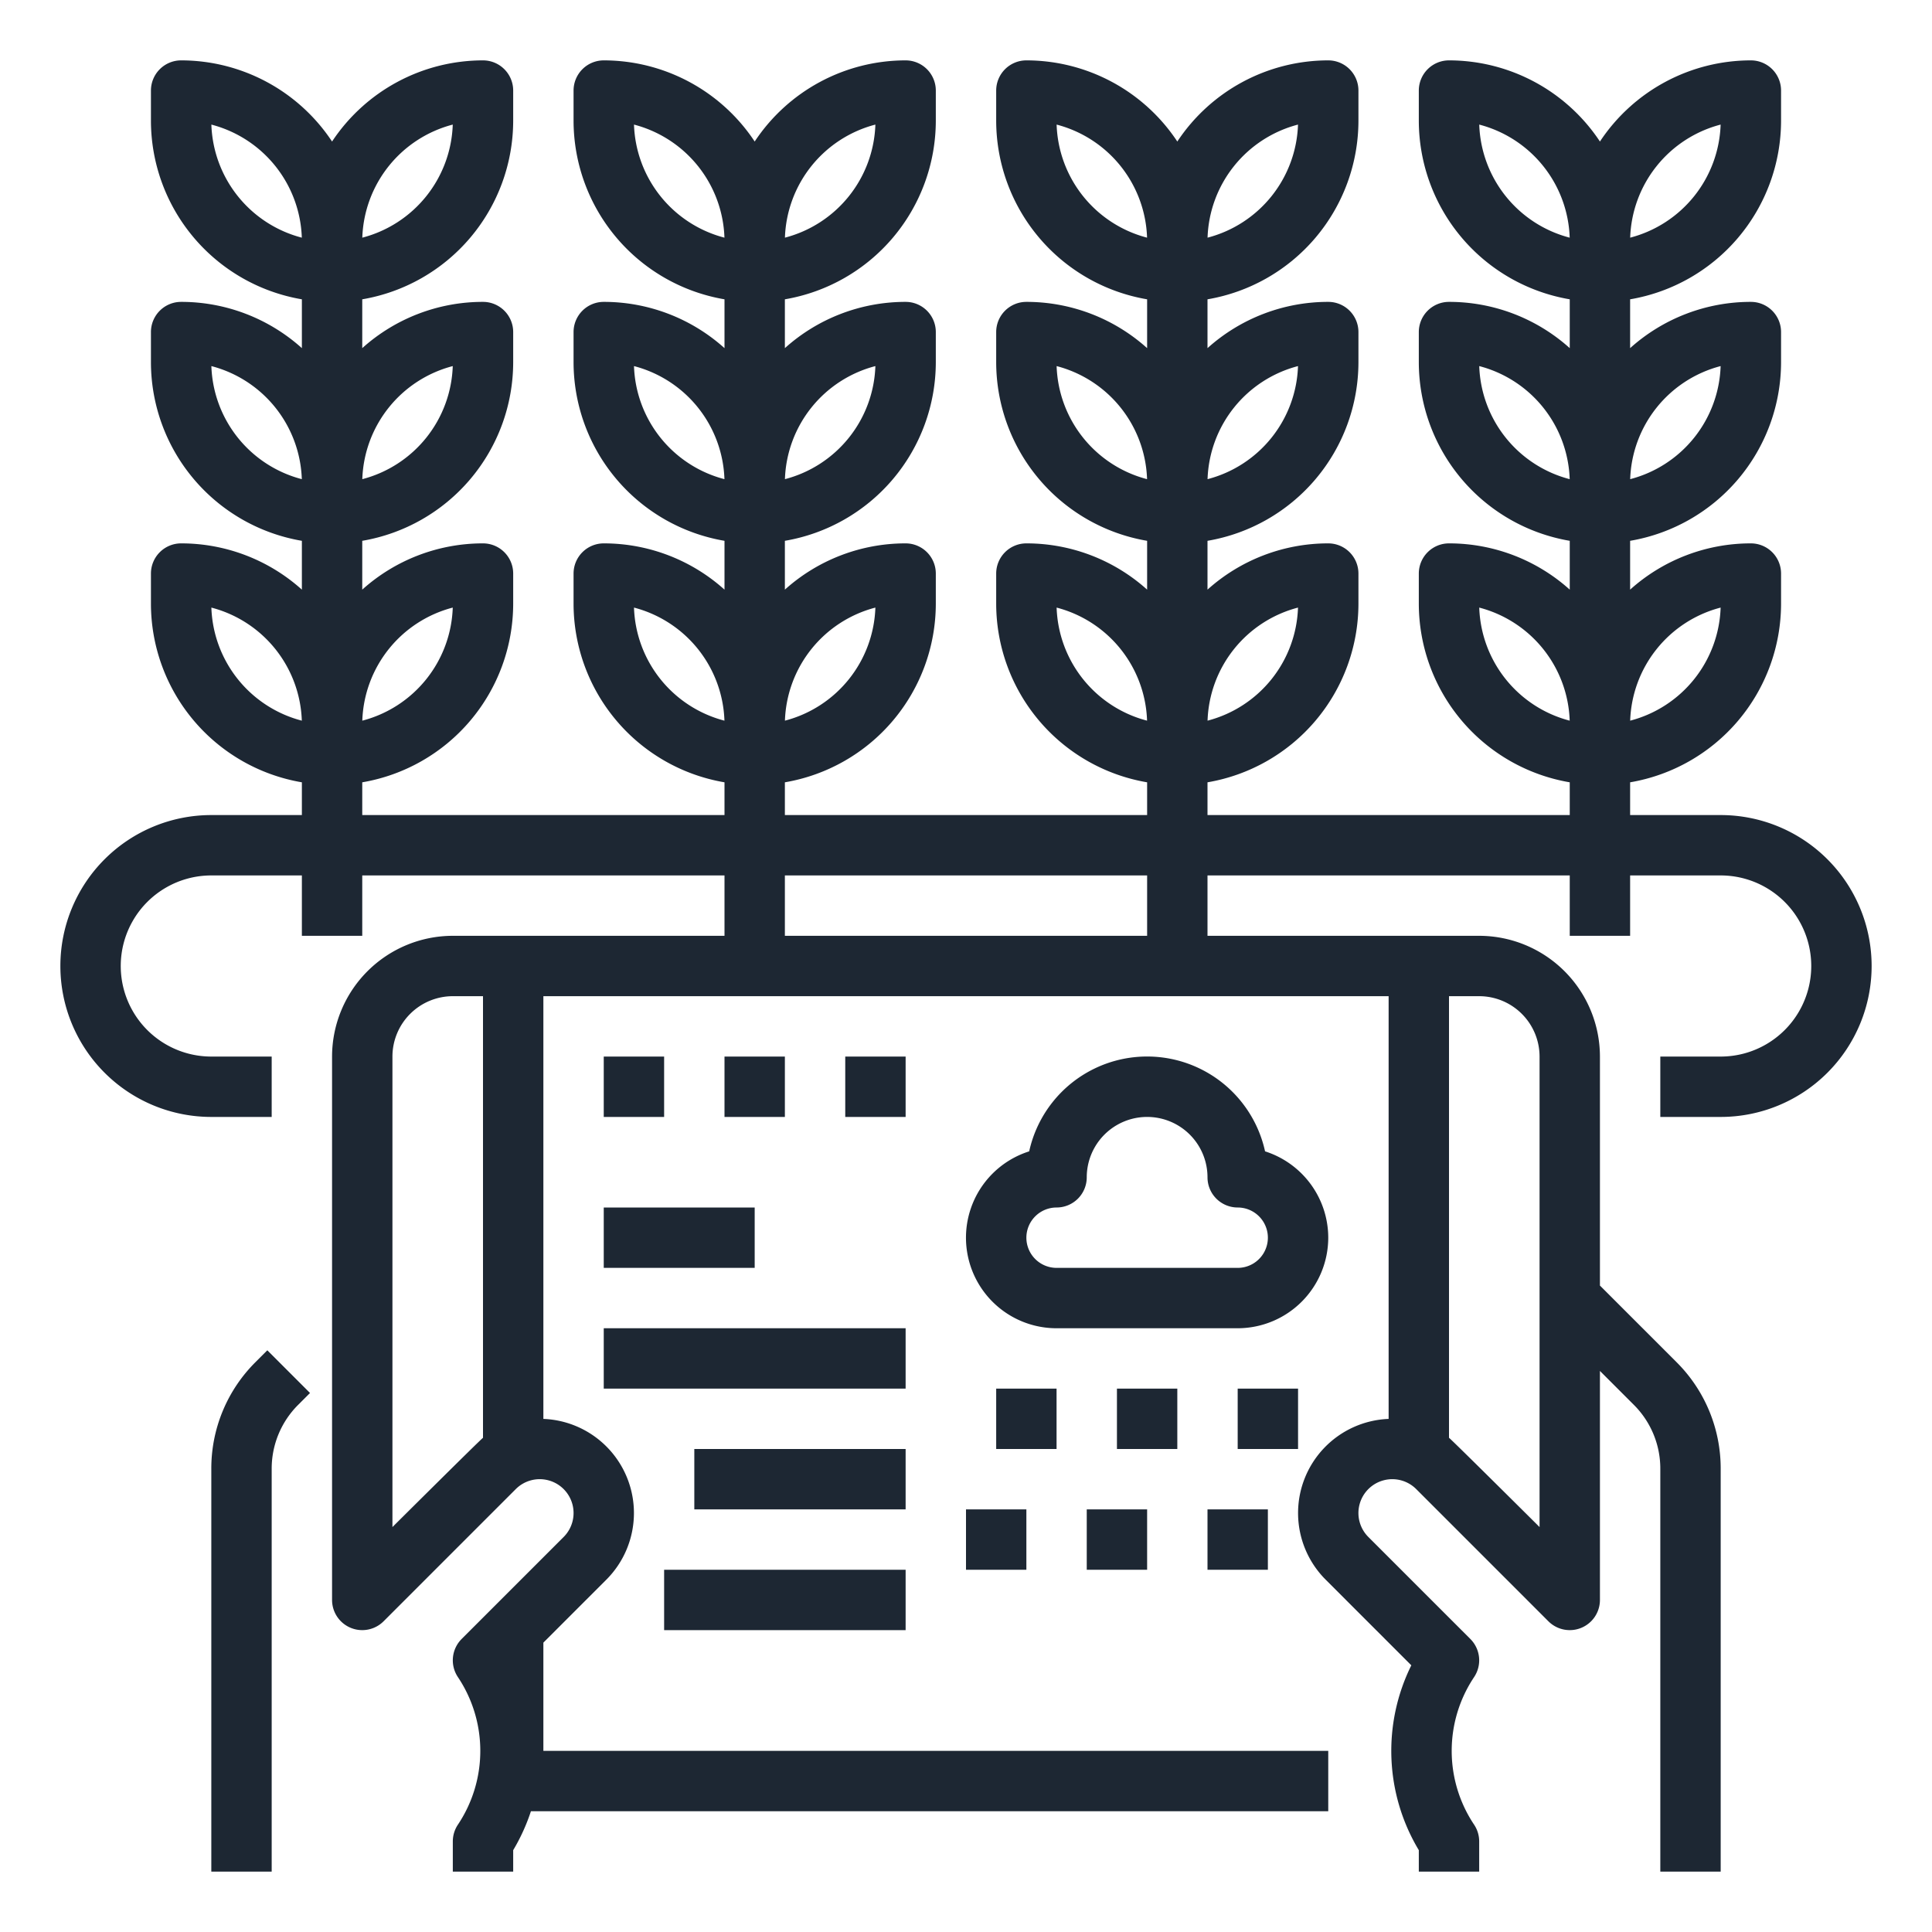 <?xml version="1.0"?>
<svg xmlns="http://www.w3.org/2000/svg" xmlns:xlink="http://www.w3.org/1999/xlink" xmlns:svgjs="http://svgjs.com/svgjs" version="1.1" width="512" height="512" x="0" y="0" viewBox="0 0 512 512" style="enable-background:new 0 0 512 512" xml:space="preserve" class=""><g><g xmlns="http://www.w3.org/2000/svg" id="Outline"><path d="M56,296H72V280H56a24,24,0,1,1,0-48H80v16H96V232h96v16H120a32.036,32.036,0,0,0-32,32V424a8,8,0,0,0,13.657,5.657l35.029-35.03a8.971,8.971,0,0,1,12.687,12.687l-27.03,27.029a8,8,0,0,0-1,10.095,35.174,35.174,0,0,1,0,39.124A8,8,0,0,0,120,488v8h16v-5.687A51.361,51.361,0,0,0,140.7,480H352V464H144V435.314l16.686-16.687A24.966,24.966,0,0,0,144,376.025V264H368V376.025a24.966,24.966,0,0,0-16.686,42.6l22.7,22.7A51.1,51.1,0,0,0,376,490.313V496h16v-8a7.993,7.993,0,0,0-1.344-4.438,35.174,35.174,0,0,1,0-39.124,8,8,0,0,0-1-10.095l-27.03-27.029a8.971,8.971,0,0,1,12.687-12.687l35.029,35.03A8,8,0,0,0,424,424V363.313l8.971,8.971A23.847,23.847,0,0,1,440,389.255V496h16V389.255a39.735,39.735,0,0,0-11.716-28.284L424,340.687V280a32.036,32.036,0,0,0-32-32H320V232h96v16h16V232h24a24,24,0,1,1,0,48H440v16h16a40,40,0,0,0,0-80H432v-8.679A48.07,48.07,0,0,0,472,160v-8a8,8,0,0,0-8-8,47.806,47.806,0,0,0-32,12.261v-12.94A48.07,48.07,0,0,0,472,96V88a8,8,0,0,0-8-8,47.806,47.806,0,0,0-32,12.261V79.321A48.07,48.07,0,0,0,472,32V24a8,8,0,0,0-8-8,47.989,47.989,0,0,0-40,21.507A47.989,47.989,0,0,0,384,16a8,8,0,0,0-8,8v8a48.07,48.07,0,0,0,40,47.321v12.94A47.806,47.806,0,0,0,384,80a8,8,0,0,0-8,8v8a48.07,48.07,0,0,0,40,47.321v12.94A47.806,47.806,0,0,0,384,144a8,8,0,0,0-8,8v8a48.07,48.07,0,0,0,40,47.321V216H320v-8.679A48.07,48.07,0,0,0,360,160v-8a8,8,0,0,0-8-8,47.806,47.806,0,0,0-32,12.261v-12.94A48.07,48.07,0,0,0,360,96V88a8,8,0,0,0-8-8,47.806,47.806,0,0,0-32,12.261V79.321A48.07,48.07,0,0,0,360,32V24a8,8,0,0,0-8-8,47.989,47.989,0,0,0-40,21.507A47.989,47.989,0,0,0,272,16a8,8,0,0,0-8,8v8a48.07,48.07,0,0,0,40,47.321v12.94A47.806,47.806,0,0,0,272,80a8,8,0,0,0-8,8v8a48.07,48.07,0,0,0,40,47.321v12.94A47.806,47.806,0,0,0,272,144a8,8,0,0,0-8,8v8a48.07,48.07,0,0,0,40,47.321V216H208v-8.679A48.07,48.07,0,0,0,248,160v-8a8,8,0,0,0-8-8,47.806,47.806,0,0,0-32,12.261v-12.94A48.07,48.07,0,0,0,248,96V88a8,8,0,0,0-8-8,47.806,47.806,0,0,0-32,12.261V79.321A48.07,48.07,0,0,0,248,32V24a8,8,0,0,0-8-8,47.989,47.989,0,0,0-40,21.507A47.989,47.989,0,0,0,160,16a8,8,0,0,0-8,8v8a48.07,48.07,0,0,0,40,47.321v12.94A47.806,47.806,0,0,0,160,80a8,8,0,0,0-8,8v8a48.07,48.07,0,0,0,40,47.321v12.94A47.806,47.806,0,0,0,160,144a8,8,0,0,0-8,8v8a48.07,48.07,0,0,0,40,47.321V216H96v-8.679A48.07,48.07,0,0,0,136,160v-8a8,8,0,0,0-8-8,47.806,47.806,0,0,0-32,12.261v-12.94A48.07,48.07,0,0,0,136,96V88a8,8,0,0,0-8-8A47.806,47.806,0,0,0,96,92.261V79.321A48.07,48.07,0,0,0,136,32V24a8,8,0,0,0-8-8A47.989,47.989,0,0,0,88,37.507,47.989,47.989,0,0,0,48,16a8,8,0,0,0-8,8v8A48.07,48.07,0,0,0,80,79.321v12.94A47.806,47.806,0,0,0,48,80a8,8,0,0,0-8,8v8a48.07,48.07,0,0,0,40,47.321v12.94A47.806,47.806,0,0,0,48,144a8,8,0,0,0-8,8v8a48.07,48.07,0,0,0,40,47.321V216H56a40,40,0,0,0,0,80Zm72,85.03c-.919.7-24,23.656-24,23.656V280a16.019,16.019,0,0,1,16-16h8ZM384,264h8a16.019,16.019,0,0,1,16,16V404.687s-23.081-22.962-24-23.657Zm71.984-102.983a32.063,32.063,0,0,1-23.968,29.966A32.063,32.063,0,0,1,455.984,161.017Zm0-64a32.063,32.063,0,0,1-23.968,29.966A32.063,32.063,0,0,1,455.984,97.017Zm0-64a32.063,32.063,0,0,1-23.968,29.966A32.063,32.063,0,0,1,455.984,33.017Zm-63.968,0a32.063,32.063,0,0,1,23.968,29.966A32.063,32.063,0,0,1,392.016,33.017Zm0,64a32.063,32.063,0,0,1,23.968,29.966A32.063,32.063,0,0,1,392.016,97.017Zm0,64a32.063,32.063,0,0,1,23.968,29.966A32.063,32.063,0,0,1,392.016,161.017Zm-48.032,0a32.063,32.063,0,0,1-23.968,29.966A32.063,32.063,0,0,1,343.984,161.017Zm0-64a32.063,32.063,0,0,1-23.968,29.966A32.063,32.063,0,0,1,343.984,97.017Zm0-64a32.063,32.063,0,0,1-23.968,29.966A32.063,32.063,0,0,1,343.984,33.017Zm-63.968,0a32.063,32.063,0,0,1,23.968,29.966A32.063,32.063,0,0,1,280.016,33.017Zm0,64a32.063,32.063,0,0,1,23.968,29.966A32.063,32.063,0,0,1,280.016,97.017Zm0,64a32.063,32.063,0,0,1,23.968,29.966A32.063,32.063,0,0,1,280.016,161.017Zm-48.032,0a32.063,32.063,0,0,1-23.968,29.966A32.063,32.063,0,0,1,231.984,161.017Zm0-64a32.063,32.063,0,0,1-23.968,29.966A32.063,32.063,0,0,1,231.984,97.017Zm0-64a32.063,32.063,0,0,1-23.968,29.966A32.063,32.063,0,0,1,231.984,33.017ZM208,232h96v16H208ZM168.016,33.017a32.063,32.063,0,0,1,23.968,29.966A32.063,32.063,0,0,1,168.016,33.017Zm0,64a32.063,32.063,0,0,1,23.968,29.966A32.063,32.063,0,0,1,168.016,97.017Zm0,64a32.063,32.063,0,0,1,23.968,29.966A32.063,32.063,0,0,1,168.016,161.017Zm-48.032,0a32.063,32.063,0,0,1-23.968,29.966A32.063,32.063,0,0,1,119.984,161.017Zm0-64a32.063,32.063,0,0,1-23.968,29.966A32.063,32.063,0,0,1,119.984,97.017Zm0-64A32.063,32.063,0,0,1,96.016,62.983,32.063,32.063,0,0,1,119.984,33.017Zm-63.968,0A32.063,32.063,0,0,1,79.984,62.983,32.063,32.063,0,0,1,56.016,33.017Zm0,64a32.063,32.063,0,0,1,23.968,29.966A32.063,32.063,0,0,1,56.016,97.017Zm0,64a32.063,32.063,0,0,1,23.968,29.966A32.063,32.063,0,0,1,56.016,161.017ZM70.843,357.843l11.314,11.314-3.128,3.127A23.847,23.847,0,0,0,72,389.255V496H56V389.255a39.735,39.735,0,0,1,11.716-28.284ZM176,280v16H160V280Zm32,16H192V280h16Zm32,0H224V280h16Zm112,32a24.042,24.042,0,0,0-16.745-22.879,32,32,0,0,0-62.51,0A24,24,0,0,0,280,352h48A24.027,24.027,0,0,0,352,328Zm-80,0a8.009,8.009,0,0,1,8-8,8,8,0,0,0,8-8,16,16,0,0,1,32,0,8,8,0,0,0,8,8,8,8,0,0,1,0,16H280A8.009,8.009,0,0,1,272,328Zm8,56H264V368h16Zm-24,16h16v16H256Zm56-16H296V368h16Zm-24,16h16v16H288Zm56-16H328V368h16Zm-8,32H320V400h16ZM160,320h40v16H160Zm80,48H160V352h80Zm0,32H184V384h56Zm-64,16h64v16H176Z" fill="#1d2733" data-original="#000000" style="" class=""/></g></g></svg>
